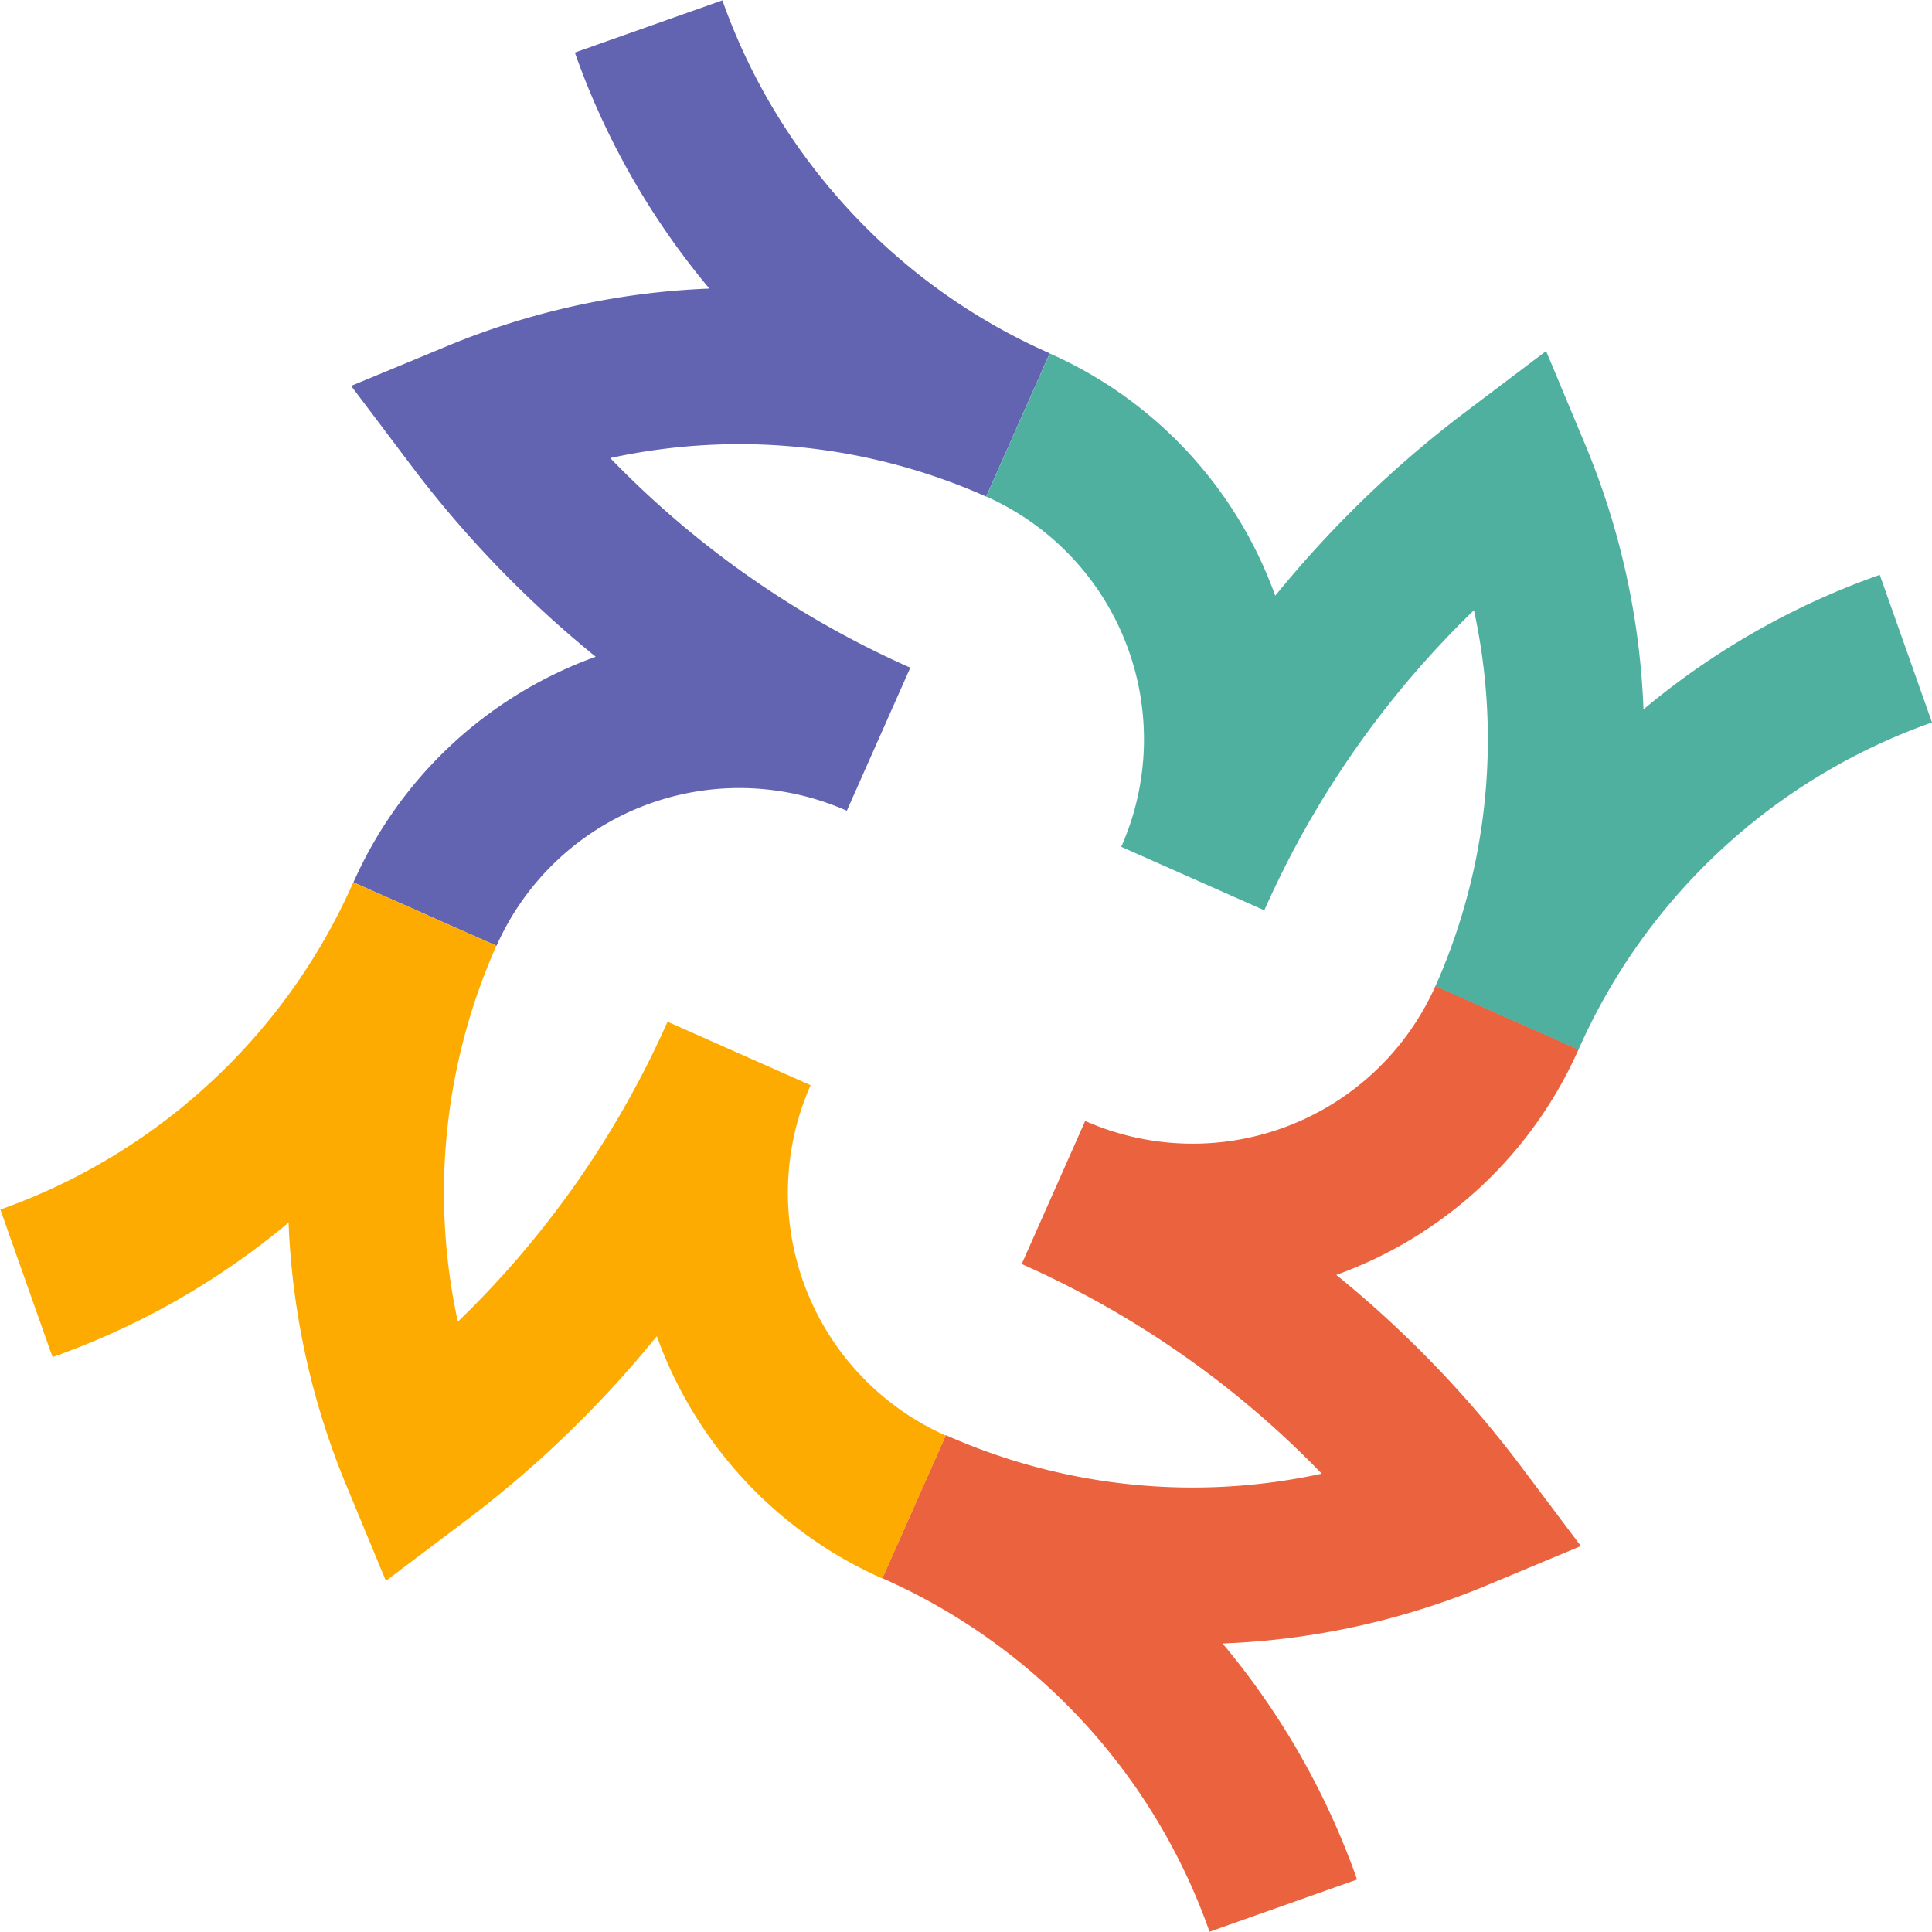 <svg xmlns="http://www.w3.org/2000/svg" xmlns:xlink="http://www.w3.org/1999/xlink" viewBox="0 0 275.76 275.77">
  <defs>
    <style>
      .dce50f1d-a6ef-4105-a5d8-86f3c423762a {
        fill: none;
      }

      .\34 511afa5-d10b-46c6-a1ec-f8d760b66524 {
        fill: #fff;
      }

      .dbf7b940-4531-4f29-a0c4-ea0b1b2201d1 {
        clip-path: url(#ed4437e9-1511-4193-b330-ff803c7587ff);
      }

      .ad7e33f1-4d26-4678-818b-ddf5a584de03 {
        clip-path: url(#4553165e-7666-4abb-8213-919a9ddbfac5);
      }

      .\39 9fe4371-72d5-4d66-a9c2-2e035f4e7496 {
        fill: #6364b1;
      }

      .\30 4abcfd4-91f7-4b44-9954-c9af8c66c87c {
        fill: #ea633e;
      }

      .a6b6d968-a998-45f4-90a4-cd0229469e86 {
        fill: #4fb0a0;
      }

      .\31 acbdc1e-5d89-4981-b25d-0f55a2c34441 {
        fill: #fdab00;
      }
    </style>
    <clipPath id="ed4437e9-1511-4193-b330-ff803c7587ff" transform="translate(-12.42 -12.42)">
      <rect class="dce50f1d-a6ef-4105-a5d8-86f3c423762a" x="36.4" y="36.39" width="227.8" height="227.81" transform="translate(-48.03 226.76) rotate(-66.08)"/>
    </clipPath>
    <clipPath id="4553165e-7666-4abb-8213-919a9ddbfac5" transform="translate(-12.42 -12.42)">
      <rect class="dce50f1d-a6ef-4105-a5d8-86f3c423762a" x="36.51" y="36.51" width="227.58" height="227.58" transform="translate(-48.03 226.76) rotate(-66.08)"/>
    </clipPath>
  </defs>
  <title>whywave</title>
  <g id="03ca0ff1-ba33-42e0-a5be-13003037cd48" data-name="Layer 2">
    <g id="3d5ea82b-10bd-420f-ad82-85d662e5f116" data-name="Layer 1">
      <path class="4511afa5-d10b-46c6-a1ec-f8d760b66524" d="M75.28,259.66c26.51,26.78,47.55,8.61,83.76,1.78,45.37-8.56,77.5,4.11,100.7-31,20.89-31.59,15.9-62.82,5.51-116-7.66-39.18-18.09-57.15-63-80.92-32-16.91-63.12-11.64-96.68,6.79C71.25,59.21,38.72,79.7,33.39,127.09,24.05,210.12,32.58,216.53,75.28,259.66Z" transform="translate(-12.42 -12.42)"/>
      <g id="47f55601-058f-47af-9c82-649a4fb68169" data-name="Artwork 2">
        <g class="dbf7b940-4531-4f29-a0c4-ea0b1b2201d1">
          <g class="dbf7b940-4531-4f29-a0c4-ea0b1b2201d1">
            <g class="ad7e33f1-4d26-4678-818b-ddf5a584de03">
              <g class="ad7e33f1-4d26-4678-818b-ddf5a584de03">
                <path class="99fe4371-72d5-4d66-a9c2-2e035f4e7496" d="M133.25,42a86.31,86.31,0,0,0,29,20.85L153.18,83.3a86.68,86.68,0,0,0-53.66-5.5,136.43,136.43,0,0,0,42.83,29.92l-9.06,20.42a37.93,37.93,0,0,0-50,19.28l-20.42-9.06a60.08,60.08,0,0,1,34.58-32.2A156.7,156.7,0,0,1,71.21,79L62.54,67.5,75.81,62a108.7,108.7,0,0,1,37.86-8.39,108.77,108.77,0,0,1-19.2-33.69l21.06-7.45A86.59,86.59,0,0,0,133.25,42" transform="translate(-12.42 -12.42)"/>
                <path class="04abcfd4-91f7-4b44-9954-c9af8c66c87c" d="M238.06,233.09l-13.28,5.55A108.77,108.77,0,0,1,186.92,247a108.83,108.83,0,0,1,19.2,33.69l-21.06,7.45a86.6,86.6,0,0,0-46.7-50.46l9.06-20.42a86.69,86.69,0,0,0,53.66,5.5,136.45,136.45,0,0,0-42.83-29.92l9.06-20.42a37.93,37.93,0,0,0,50-19.28l20.42,9.06a60.05,60.05,0,0,1-34.58,32.19,156.68,156.68,0,0,1,26.25,27.18Z" transform="translate(-12.42 -12.42)"/>
                <path class="a6b6d968-a998-45f4-90a4-cd0229469e86" d="M280.73,94.48l7.45,21.06a86.67,86.67,0,0,0-50.46,46.7l-20.42-9.06a86.62,86.62,0,0,0,5.5-53.66,136.54,136.54,0,0,0-29.92,42.83l-20.42-9.06a37.93,37.93,0,0,0-19.27-50l9.06-20.42a60.05,60.05,0,0,1,32.19,34.58,157.12,157.12,0,0,1,27.18-26.25l11.48-8.67,5.55,13.28A108.8,108.8,0,0,1,247,113.67a108.84,108.84,0,0,1,33.7-19.19" transform="translate(-12.42 -12.42)"/>
                <path class="1acbdc1e-5d89-4981-b25d-0f55a2c34441" d="M147.42,217.3l-9.06,20.42a60.06,60.06,0,0,1-32.19-34.58A156.68,156.68,0,0,1,79,229.39L67.5,238.06,62,224.78a108.84,108.84,0,0,1-8.39-37.86,108.73,108.73,0,0,1-33.69,19.2l-7.45-21.06A86.63,86.63,0,0,0,42,167.35a86.28,86.28,0,0,0,20.85-29l20.42,9.06a86.72,86.72,0,0,0-5.5,53.66,136.45,136.45,0,0,0,29.93-42.82l20.42,9.06a37.93,37.93,0,0,0,19.27,50" transform="translate(-12.42 -12.42)"/>
              </g>
            </g>
          </g>
        </g>
      </g>
    </g>
  </g>
</svg>
